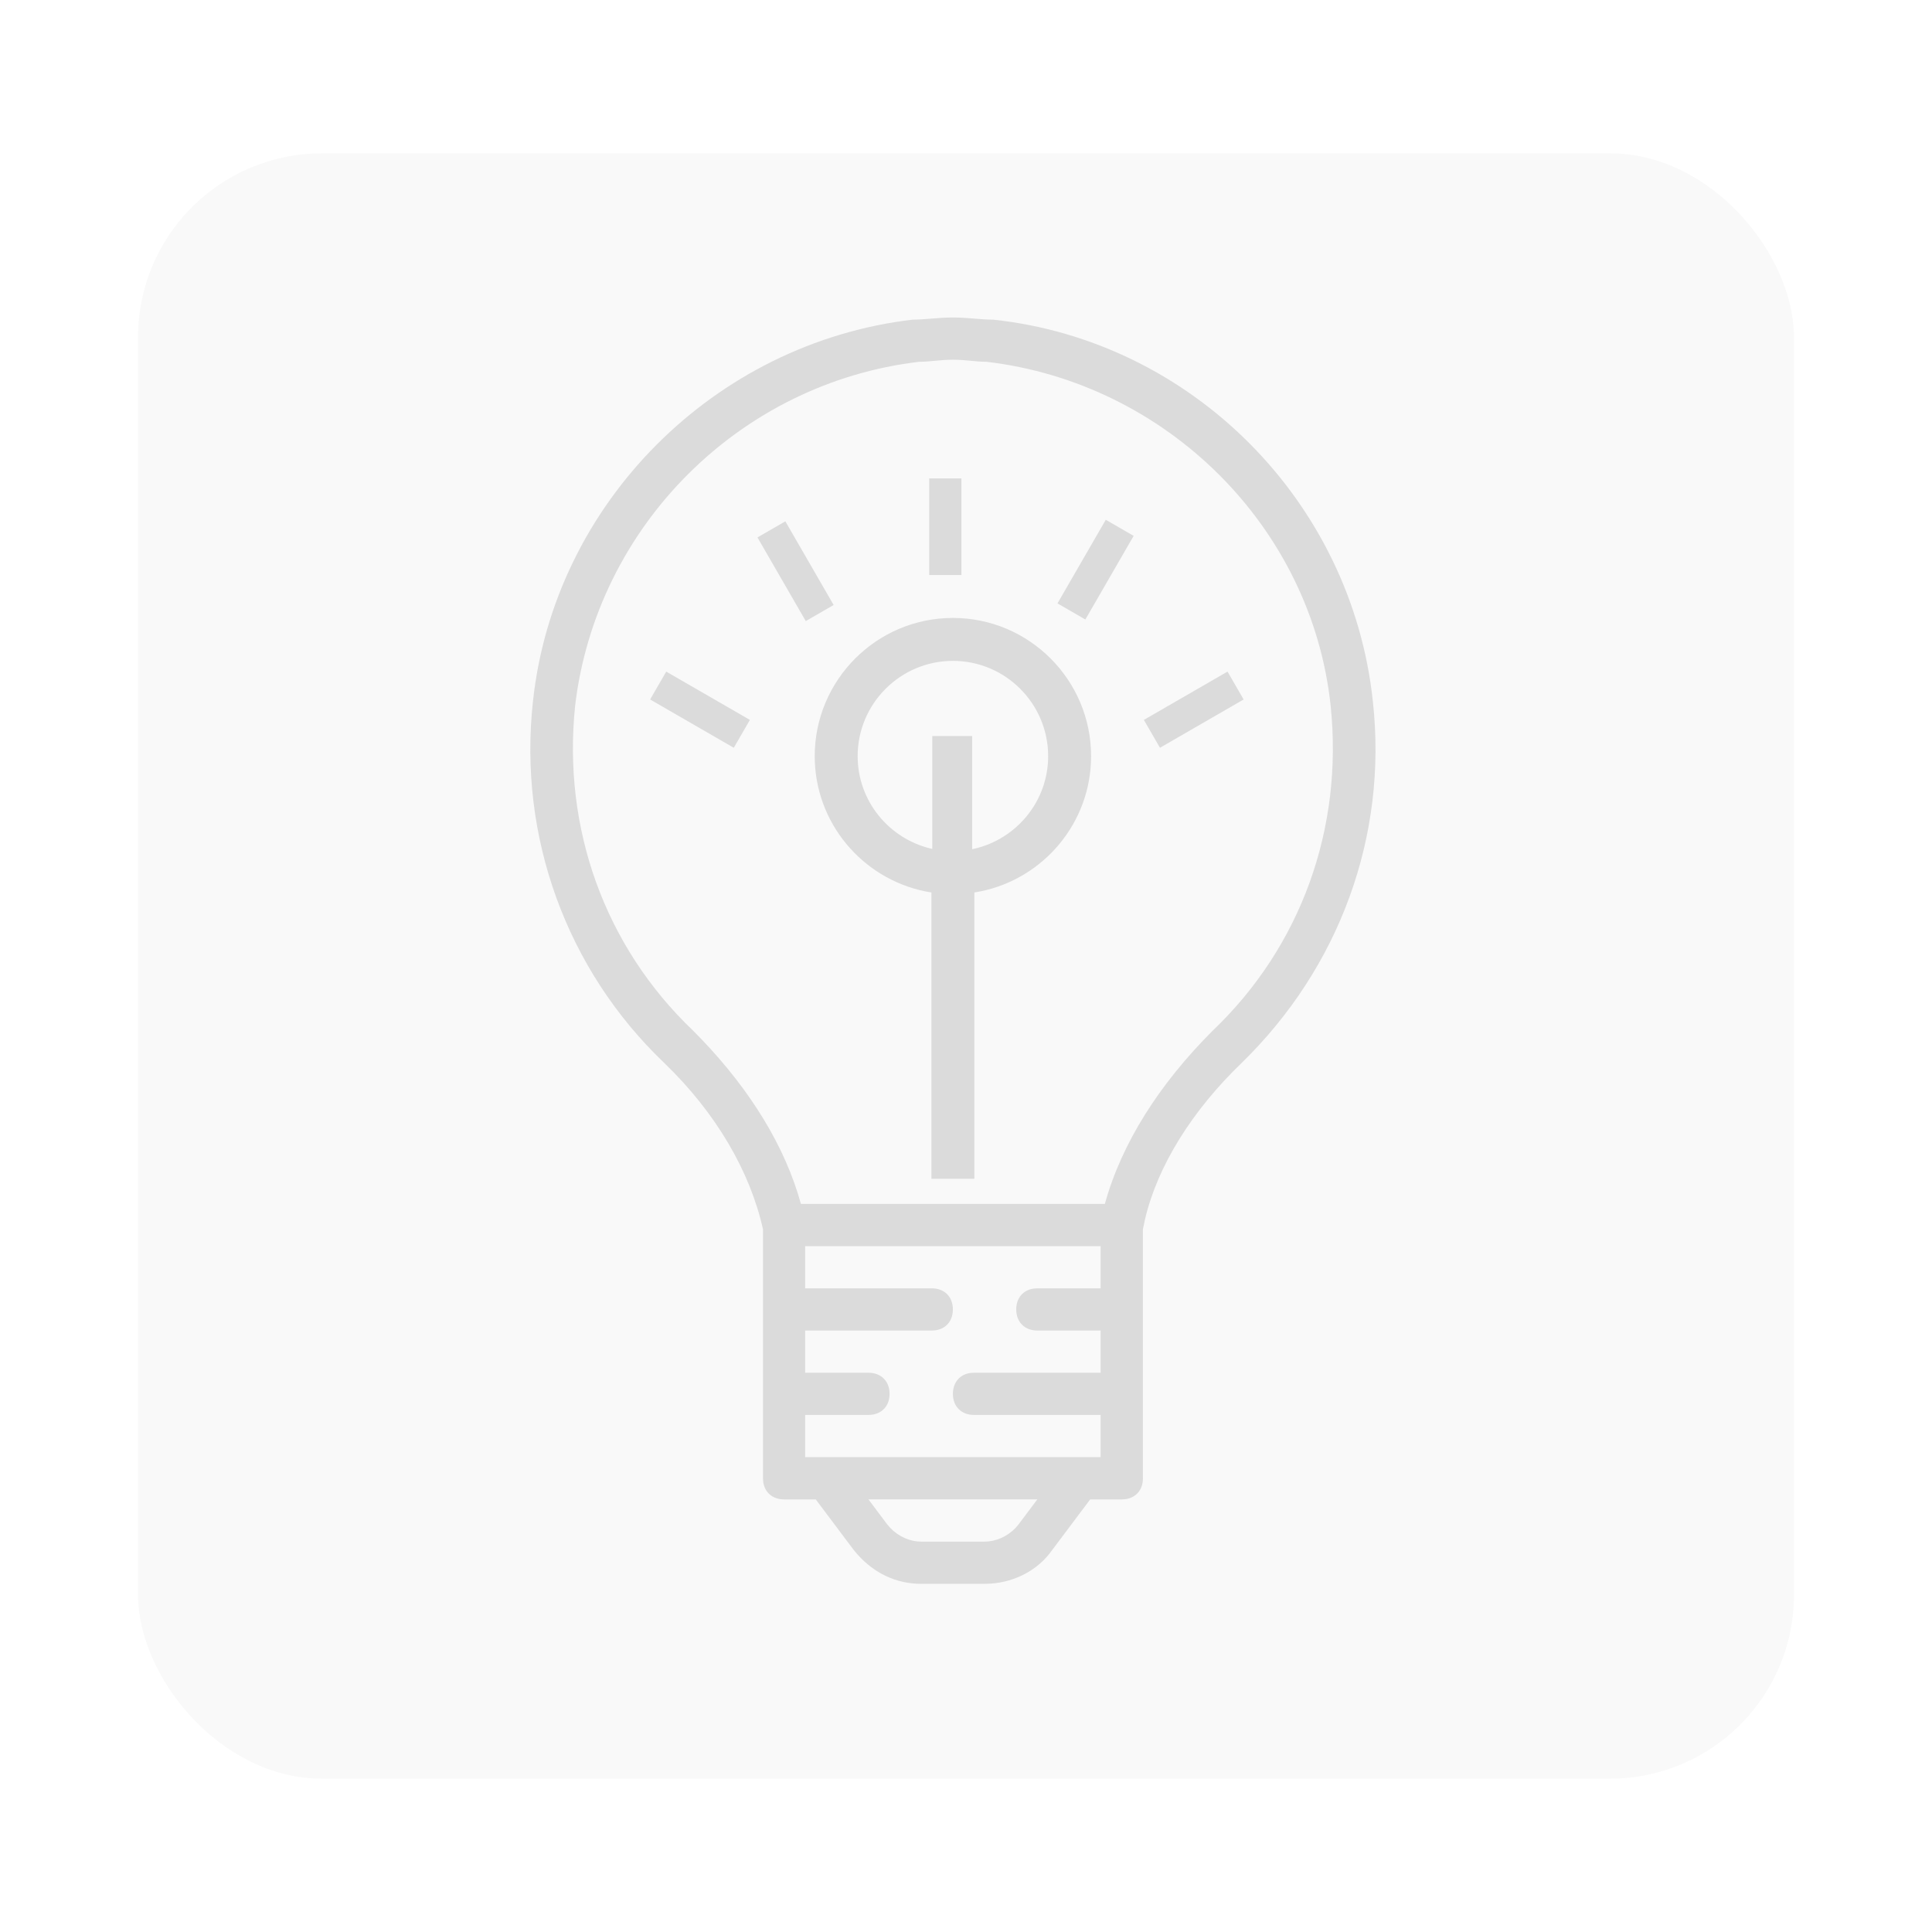 <svg xmlns="http://www.w3.org/2000/svg" width="63" height="63" viewBox="0 0 63 63">
  <g fill="none" fill-rule="evenodd">
    <rect width="63" height="63" fill="#FFF"/>
    <rect width="54" height="53" x="4.5" y="5" fill="#F9F9F9" rx="6"/>
    <path fill="#DBDBDB" fill-rule="nonzero" d="M14.073,0.353 C14.555,0.353 14.969,0.423 15.38,0.423 C21.851,1.11 27.081,6.341 27.768,12.879 C28.251,17.284 26.668,21.551 23.503,24.647 C21.878,26.208 20.744,28.014 20.334,29.774 L20.269,30.085 L20.269,38.207 C20.269,38.582 20.042,38.843 19.69,38.887 L19.581,38.894 L18.549,38.894 L17.31,40.545 C16.862,41.184 16.118,41.586 15.298,41.64 L15.107,41.647 L13.042,41.647 C12.216,41.647 11.508,41.295 10.971,40.699 L10.84,40.545 L9.601,38.894 L8.569,38.894 C8.19,38.894 7.927,38.662 7.886,38.306 L7.88,38.205 L7.88,30.085 C7.467,28.226 6.366,26.299 4.645,24.647 C1.479,21.619 -0.104,17.283 0.378,12.879 C1.066,6.41 6.296,1.179 12.765,0.423 C13.178,0.423 13.591,0.353 14.073,0.353 Z M16.826,38.893 L11.319,38.893 L11.939,39.719 C12.184,40.025 12.537,40.223 12.903,40.263 L13.04,40.27 L15.105,40.27 C15.472,40.27 15.839,40.107 16.11,39.829 L16.206,39.719 L16.826,38.893 Z M18.89,30.635 L9.255,30.635 L9.255,32.011 L13.385,32.011 C13.797,32.011 14.072,32.286 14.072,32.698 C14.072,33.074 13.845,33.336 13.494,33.38 L13.385,33.387 L9.255,33.387 L9.255,34.763 L11.319,34.763 C11.732,34.763 12.008,35.039 12.008,35.452 C12.008,35.826 11.78,36.088 11.428,36.132 L11.319,36.139 L9.255,36.139 L9.255,37.516 L18.89,37.516 L18.89,36.139 L14.76,36.139 C14.349,36.139 14.073,35.864 14.073,35.452 C14.073,35.077 14.301,34.814 14.651,34.769 L14.76,34.763 L18.89,34.763 L18.89,33.387 L16.826,33.387 C16.414,33.387 16.138,33.112 16.138,32.698 C16.138,32.324 16.365,32.062 16.717,32.018 L16.826,32.011 L18.89,32.011 L18.89,30.635 Z M14.072,1.73 C13.66,1.73 13.315,1.798 12.971,1.798 C7.122,2.487 2.442,7.167 1.754,13.017 C1.341,17.009 2.717,20.863 5.608,23.615 C7.226,25.235 8.42,27.036 9.013,28.907 L9.117,29.259 L19.028,29.259 C19.578,27.262 20.818,25.336 22.538,23.615 C25.428,20.862 26.805,17.009 26.391,13.017 C25.772,7.167 21.024,2.486 15.173,1.798 C14.829,1.798 14.485,1.73 14.072,1.73 Z M14.073,10.15 C16.558,10.15 18.579,12.172 18.579,14.657 C18.579,16.83 17.031,18.644 14.98,19.065 L14.773,19.102 L14.773,28.438 L13.373,28.438 L13.373,19.102 L13.167,19.066 C11.115,18.644 9.567,16.83 9.567,14.657 C9.567,12.172 11.588,10.15 14.073,10.15 Z M14.073,11.55 C12.361,11.55 10.967,12.944 10.967,14.657 C10.967,16.128 11.998,17.357 13.373,17.676 L13.372,17.676 L13.4,17.681 L13.4,14 L14.7,14 L14.7,17.691 L14.773,17.676 C16.148,17.357 17.179,16.128 17.179,14.657 C17.179,12.944 15.786,11.55 14.073,11.55 Z M4.725,11.9 L7.453,13.475 L6.928,14.384 L4.2,12.809 L4.725,11.9 Z M23.028,11.9 L23.553,12.809 L20.825,14.384 L20.3,13.475 L23.028,11.9 Z M8.609,7 L10.184,9.728 L9.275,10.253 L7.7,7.525 L8.609,7 Z M19.058,6.949 L19.967,7.474 L18.392,10.201 L17.483,9.676 L19.058,6.949 Z M14.35,5.6 L14.35,8.75 L13.3,8.75 L13.3,5.6 L14.35,5.6 Z" transform="translate(17 10)"/>
  </g>
</svg>
